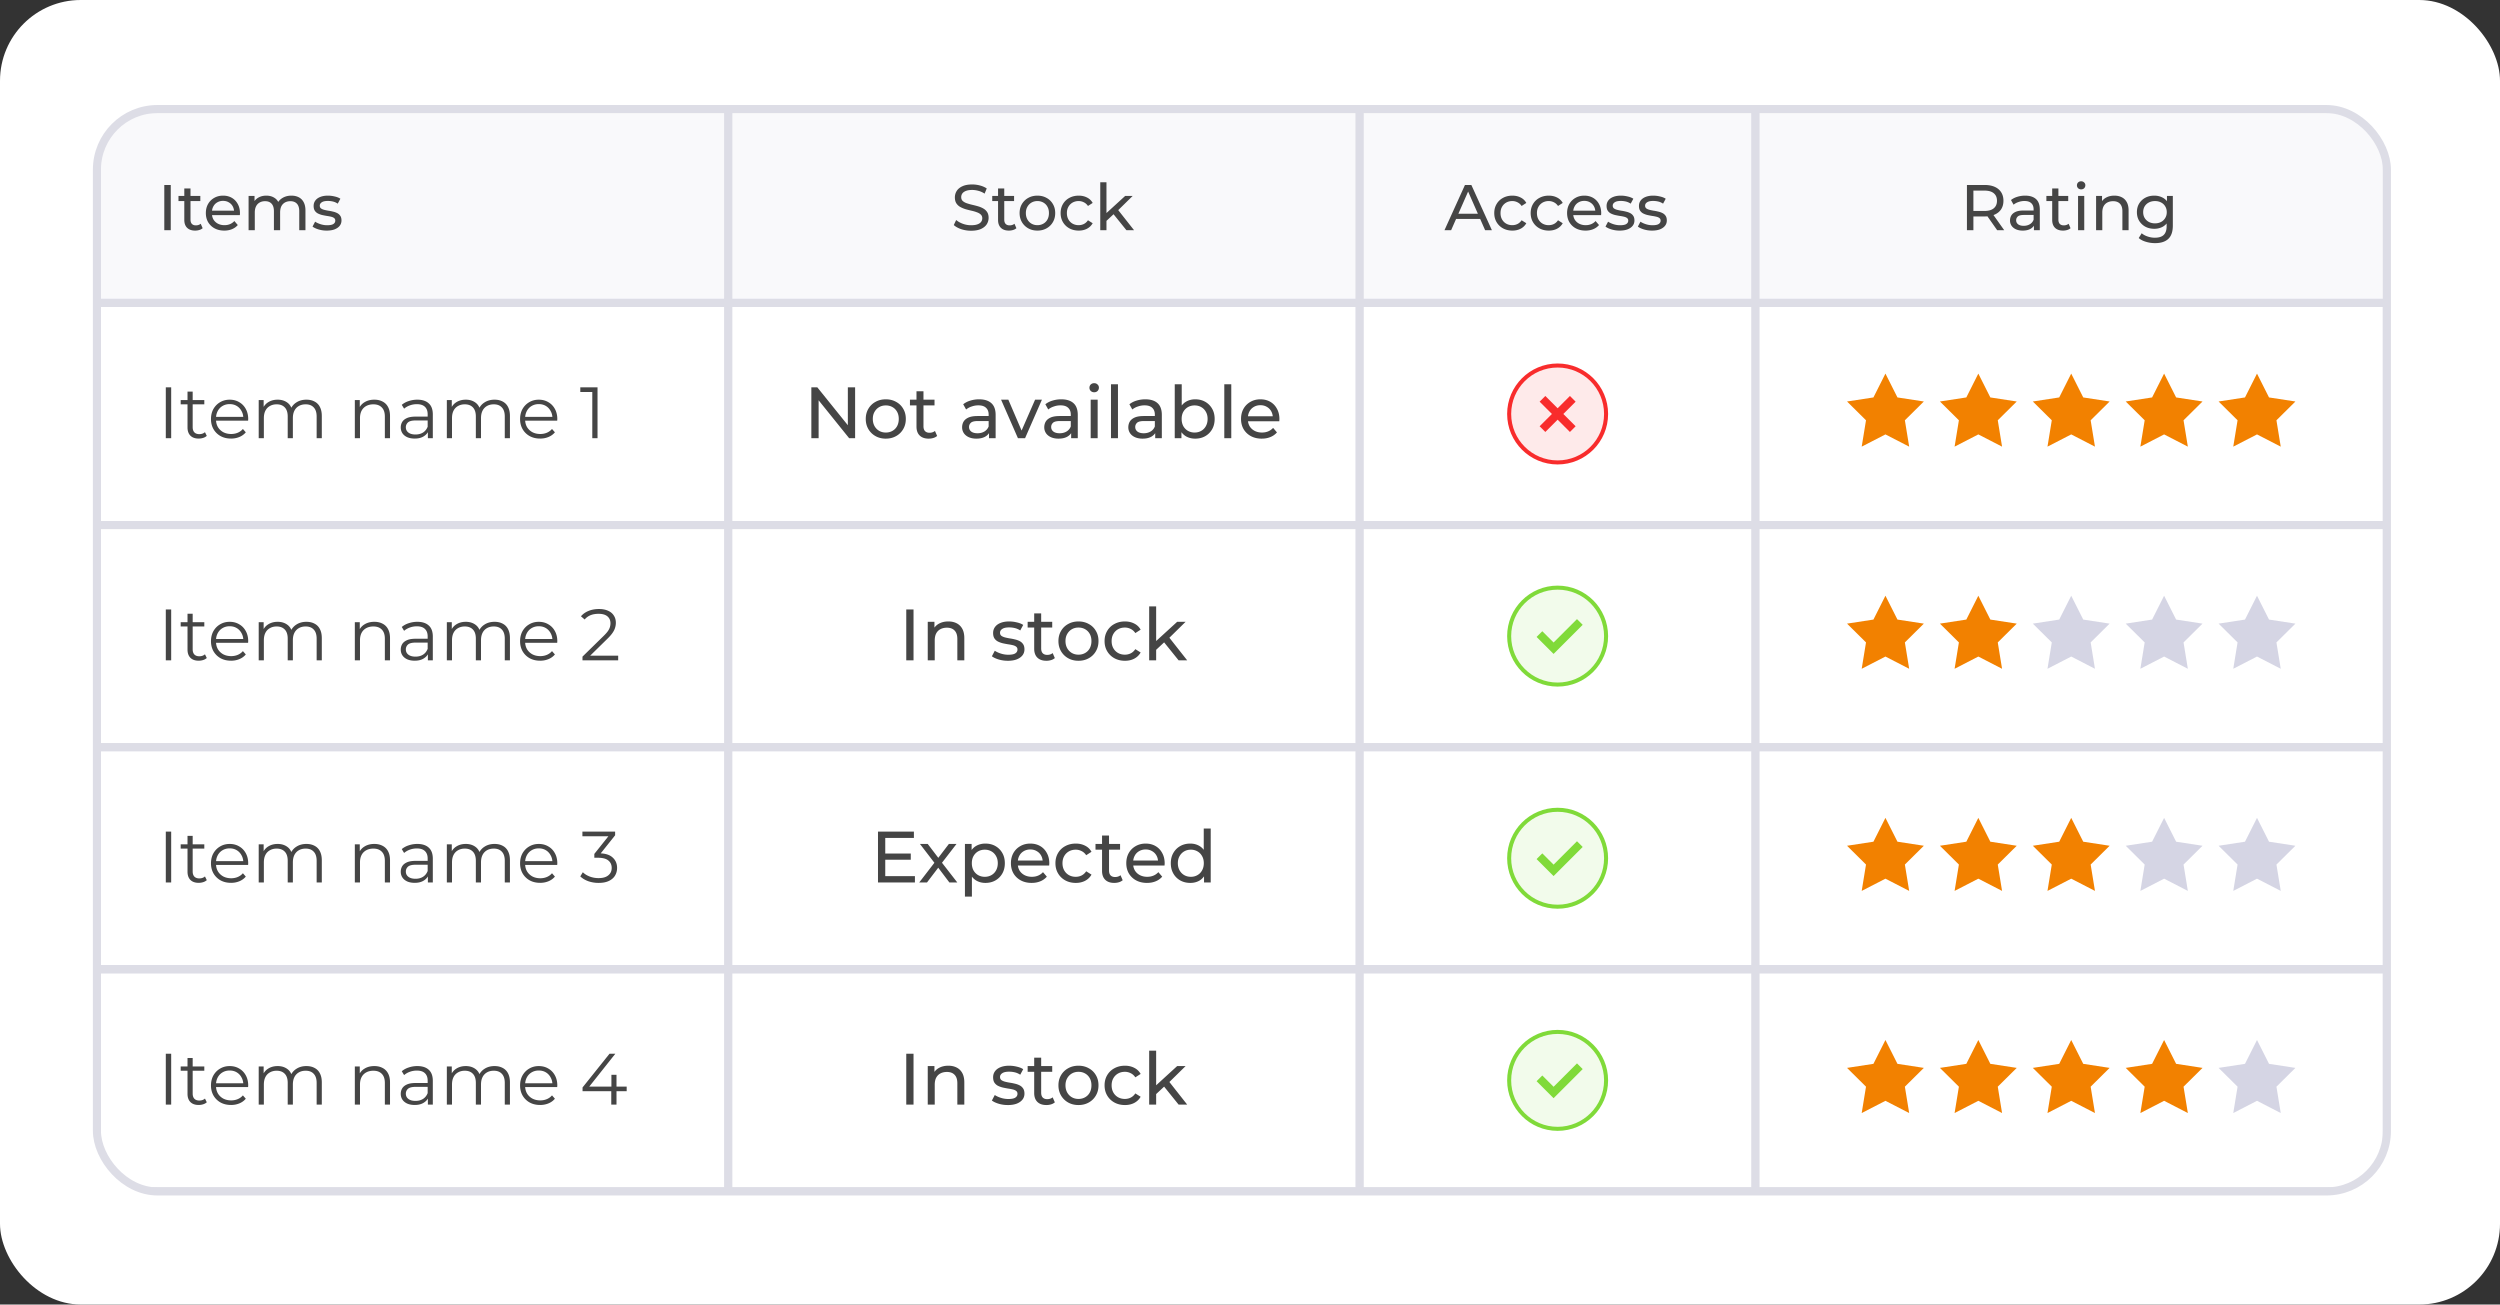 <svg width="619" height="323" fill="none" xmlns="http://www.w3.org/2000/svg"><rect width="100%" height="100%" fill="#333333" stroke="none"/><rect width="619" height="323" rx="20" fill="#fff"/><g clip-path="url(#clip0_122_371)"><g clip-path="url(#clip1_122_371)"><path fill="#F9F9FB" d="M24 27h156.333v48H24z"/><path d="M40.68 57V45.8h1.6V57h-1.6zm7.641.096c-.853 0-1.514-.23-1.984-.688-.47-.459-.704-1.115-.704-1.968v-7.776h1.536v7.712c0 .459.112.81.336 1.056.235.245.566.368.992.368.48 0 .88-.133 1.2-.4l.48 1.104a2.227 2.227 0 01-.848.448 3.49 3.49 0 01-1.008.144zm-4.128-7.312V48.52h5.408v1.264h-5.408zm11.336 7.312c-.907 0-1.707-.187-2.4-.56a4.105 4.105 0 01-1.6-1.536c-.373-.65-.56-1.397-.56-2.24 0-.843.181-1.59.544-2.24a4 4 0 011.52-1.52c.65-.373 1.381-.56 2.192-.56.821 0 1.547.181 2.176.544.63.363 1.12.875 1.472 1.536.363.65.544 1.413.544 2.288 0 .064-.006.139-.016.224 0 .085-.006.165-.016.24h-7.216v-1.104h6.416l-.624.384c.01-.544-.102-1.03-.336-1.456a2.496 2.496 0 00-.976-.992c-.406-.245-.88-.368-1.424-.368a2.75 2.75 0 00-1.424.368 2.47 2.47 0 00-.976 1.008c-.235.427-.352.917-.352 1.472v.256c0 .565.128 1.072.384 1.52a2.77 2.77 0 001.104 1.024c.47.245 1.008.368 1.616.368.501 0 .955-.085 1.36-.256.416-.17.779-.427 1.088-.768l.848.992c-.384.448-.864.79-1.44 1.024-.566.235-1.2.352-1.904.352zm16.629-8.656c.682 0 1.285.133 1.808.4a2.79 2.79 0 011.216 1.216c.298.544.448 1.232.448 2.064V57h-1.536v-4.704c0-.821-.192-1.44-.576-1.856-.384-.416-.923-.624-1.616-.624-.512 0-.96.107-1.344.32a2.193 2.193 0 00-.896.944c-.203.416-.304.933-.304 1.552V57h-1.536v-4.704c0-.821-.192-1.44-.576-1.856-.374-.416-.912-.624-1.616-.624-.502 0-.944.107-1.328.32a2.193 2.193 0 00-.896.944c-.214.416-.32.933-.32 1.552V57H61.55v-8.48h1.472v2.256l-.24-.576a2.891 2.891 0 011.232-1.296c.554-.31 1.2-.464 1.936-.464.81 0 1.51.203 2.096.608.586.395.97.997 1.152 1.808l-.624-.256c.256-.65.704-1.173 1.344-1.568.64-.395 1.386-.592 2.24-.592zm8.73 8.656a6.979 6.979 0 01-2.016-.288c-.63-.192-1.125-.427-1.488-.704l.64-1.216c.363.245.81.453 1.344.624a5.34 5.34 0 001.632.256c.715 0 1.227-.101 1.536-.304.32-.203.48-.485.48-.848 0-.267-.096-.475-.288-.624-.192-.15-.448-.261-.768-.336-.31-.075-.656-.139-1.04-.192a21.961 21.961 0 01-1.152-.224 5.143 5.143 0 01-1.056-.384c-.32-.17-.576-.4-.768-.688-.192-.299-.288-.693-.288-1.184 0-.512.144-.96.432-1.344.288-.384.693-.677 1.216-.88.533-.213 1.163-.32 1.888-.32.555 0 1.115.07 1.68.208.576.128 1.045.315 1.408.56l-.656 1.216a3.624 3.624 0 00-1.2-.528 5.534 5.534 0 00-1.248-.144c-.672 0-1.173.112-1.504.336-.33.213-.496.49-.496.832 0 .288.096.512.288.672.203.15.459.267.768.352.32.085.672.16 1.056.224.384.053.768.128 1.152.224.384.085.73.208 1.04.368.32.16.576.384.768.672.203.288.304.672.304 1.152 0 .512-.15.955-.448 1.328-.299.373-.72.667-1.264.88-.544.203-1.195.304-1.952.304z" fill="#454545"/><path stroke="#DDDDE6" stroke-width="2" d="M24 27h156.333v48H24z"/><path fill="#F9F9FB" d="M180.333 27h156.333v48H180.333z"/><path d="M240.444 57.128a7.79 7.79 0 01-2.448-.384c-.779-.267-1.392-.608-1.84-1.024l.592-1.248c.427.373.971.683 1.632.928a5.885 5.885 0 002.064.368c.651 0 1.179-.075 1.584-.224.405-.15.704-.352.896-.608.192-.267.288-.565.288-.896 0-.384-.128-.693-.384-.928-.245-.235-.571-.421-.976-.56a9.617 9.617 0 00-1.312-.384 26.54 26.54 0 01-1.456-.368 7.083 7.083 0 01-1.328-.56 2.757 2.757 0 01-.96-.896c-.245-.384-.368-.875-.368-1.472 0-.576.149-1.104.448-1.584.309-.49.779-.88 1.408-1.168.64-.299 1.451-.448 2.432-.448a7.48 7.48 0 011.936.256c.64.17 1.195.416 1.664.736l-.528 1.28a4.98 4.98 0 00-1.52-.688 5.747 5.747 0 00-1.552-.224c-.629 0-1.147.08-1.552.24-.405.16-.704.373-.896.64a1.56 1.56 0 00-.272.896c0 .395.123.71.368.944.256.235.581.421.976.56.405.139.848.267 1.328.384.48.107.96.23 1.44.368.491.139.933.32 1.328.544.405.224.731.523.976.896s.368.853.368 1.44a2.92 2.92 0 01-.464 1.584c-.309.48-.789.87-1.44 1.168-.64.288-1.451.432-2.432.432zm9.362-.032c-.854 0-1.515-.23-1.984-.688-.47-.459-.704-1.115-.704-1.968v-7.776h1.536v7.712c0 .459.112.81.336 1.056.234.245.565.368.992.368.48 0 .88-.133 1.2-.4l.48 1.104a2.235 2.235 0 01-.848.448 3.49 3.49 0 01-1.008.144zm-4.128-7.312V48.52h5.408v1.264h-5.408zm11.191 7.312c-.853 0-1.61-.187-2.272-.56A4.17 4.17 0 01253.029 55c-.384-.661-.576-1.408-.576-2.24 0-.843.192-1.59.576-2.24a4.053 4.053 0 011.568-1.52c.662-.373 1.419-.56 2.272-.56.843 0 1.595.187 2.256.56a3.91 3.91 0 011.568 1.52c.384.64.576 1.387.576 2.24 0 .843-.192 1.59-.576 2.24a4.018 4.018 0 01-1.568 1.536c-.661.373-1.413.56-2.256.56zm0-1.344a2.87 2.87 0 001.456-.368 2.59 2.59 0 001.024-1.04c.246-.459.368-.987.368-1.584 0-.608-.122-1.13-.368-1.568a2.59 2.59 0 00-1.024-1.04 2.866 2.866 0 00-1.456-.368 2.87 2.87 0 00-1.456.368 2.745 2.745 0 00-1.024 1.04c-.256.437-.384.96-.384 1.568 0 .597.128 1.125.384 1.584.256.448.598.795 1.024 1.04a2.87 2.87 0 001.456.368zm10.221 1.344c-.864 0-1.638-.187-2.32-.56A4.136 4.136 0 01263.186 55c-.384-.65-.576-1.397-.576-2.24 0-.843.192-1.59.576-2.24A4.021 4.021 0 01264.77 49c.682-.373 1.456-.56 2.32-.56.768 0 1.45.155 2.048.464a3.177 3.177 0 011.408 1.344l-1.168.752a2.535 2.535 0 00-1.024-.912 2.764 2.764 0 00-1.28-.304 2.99 2.99 0 00-1.488.368 2.702 2.702 0 00-1.04 1.04c-.256.437-.384.96-.384 1.568 0 .608.128 1.136.384 1.584a2.7 2.7 0 001.04 1.04 2.99 2.99 0 001.488.368 2.89 2.89 0 001.28-.288 2.66 2.66 0 001.024-.928l1.168.736c-.331.587-.8 1.04-1.408 1.36-.598.31-1.28.464-2.048.464zm6.583-2.144l.032-1.968 4.88-4.464h1.856l-3.744 3.68-.832.704-2.192 2.048zM272.425 57V45.128h1.536V57h-1.536zm6.48 0l-3.328-4.128.992-1.232 4.224 5.36h-1.888z" fill="#454545"/><path stroke="#DDDDE6" stroke-width="2" d="M180.333 27h156.333v48H180.333z"/><path fill="#F9F9FB" d="M336.667 27h98v48h-98z"/><path d="M357.651 57l5.072-11.2h1.584l5.088 11.2h-1.68l-4.528-10.304h.64L359.299 57h-1.648zm2.16-2.8l.432-1.28h6.304l.464 1.28h-7.2zm14.648 2.896c-.864 0-1.637-.187-2.32-.56A4.136 4.136 0 01370.555 55c-.384-.65-.576-1.397-.576-2.24 0-.843.192-1.59.576-2.24a4.021 4.021 0 011.584-1.52c.683-.373 1.456-.56 2.32-.56.768 0 1.451.155 2.048.464a3.172 3.172 0 011.408 1.344l-1.168.752a2.522 2.522 0 00-1.024-.912 2.758 2.758 0 00-1.28-.304c-.554 0-1.05.123-1.488.368a2.708 2.708 0 00-1.04 1.04c-.256.437-.384.96-.384 1.568 0 .608.128 1.136.384 1.584.256.448.603.795 1.04 1.04.438.245.934.368 1.488.368.459 0 .886-.096 1.28-.288a2.646 2.646 0 001.024-.928l1.168.736a3.39 3.39 0 01-1.408 1.36c-.597.31-1.28.464-2.048.464zm9.016 0c-.864 0-1.637-.187-2.32-.56A4.136 4.136 0 01379.571 55c-.384-.65-.576-1.397-.576-2.24 0-.843.192-1.59.576-2.24a4.021 4.021 0 011.584-1.52c.683-.373 1.456-.56 2.32-.56.768 0 1.451.155 2.048.464a3.177 3.177 0 011.408 1.344l-1.168.752a2.528 2.528 0 00-1.024-.912 2.76 2.76 0 00-1.28-.304 2.99 2.99 0 00-1.488.368 2.708 2.708 0 00-1.04 1.04c-.256.437-.384.96-.384 1.568 0 .608.128 1.136.384 1.584.256.448.603.795 1.04 1.04a2.99 2.99 0 001.488.368c.459 0 .885-.096 1.28-.288a2.653 2.653 0 001.024-.928l1.168.736c-.331.587-.8 1.04-1.408 1.36-.597.31-1.28.464-2.048.464zm9.096 0c-.907 0-1.707-.187-2.4-.56a4.103 4.103 0 01-1.6-1.536c-.374-.65-.56-1.397-.56-2.24 0-.843.181-1.59.544-2.24.373-.65.88-1.157 1.52-1.52.65-.373 1.381-.56 2.192-.56.821 0 1.546.181 2.176.544a3.79 3.79 0 011.472 1.536c.362.65.544 1.413.544 2.288 0 .064-.006.139-.016.224 0 .085-.006.165-.016.24h-7.216v-1.104h6.416l-.624.384c.01-.544-.102-1.03-.336-1.456a2.498 2.498 0 00-.976-.992c-.406-.245-.88-.368-1.424-.368-.534 0-1.008.123-1.424.368-.416.235-.742.57-.976 1.008-.235.427-.352.917-.352 1.472v.256c0 .565.128 1.072.384 1.52.266.437.634.779 1.104 1.024.469.245 1.008.368 1.616.368a3.47 3.47 0 001.36-.256c.416-.17.778-.427 1.088-.768l.848.992c-.384.448-.864.79-1.44 1.024-.566.235-1.2.352-1.904.352zm8.452 0a6.979 6.979 0 01-2.016-.288c-.629-.192-1.125-.427-1.488-.704l.64-1.216c.363.245.811.453 1.344.624a5.35 5.35 0 001.632.256c.715 0 1.227-.101 1.536-.304.32-.203.48-.485.48-.848 0-.267-.096-.475-.288-.624-.192-.15-.448-.261-.768-.336a10.737 10.737 0 00-1.04-.192 21.961 21.961 0 01-1.152-.224 5.143 5.143 0 01-1.056-.384c-.32-.17-.576-.4-.768-.688-.192-.299-.288-.693-.288-1.184 0-.512.144-.96.432-1.344.288-.384.694-.677 1.216-.88.534-.213 1.163-.32 1.888-.32.555 0 1.115.07 1.68.208.576.128 1.046.315 1.408.56l-.656 1.216a3.624 3.624 0 00-1.2-.528 5.534 5.534 0 00-1.248-.144c-.672 0-1.173.112-1.504.336-.33.213-.496.49-.496.832 0 .288.096.512.288.672.203.15.459.267.768.352.32.085.672.16 1.056.224.384.053.768.128 1.152.224.384.085.731.208 1.04.368.32.16.576.384.768.672.203.288.304.672.304 1.152 0 .512-.149.955-.448 1.328-.298.373-.72.667-1.264.88-.544.203-1.194.304-1.952.304zm8.016 0a6.979 6.979 0 01-2.016-.288c-.629-.192-1.125-.427-1.488-.704l.64-1.216c.363.245.811.453 1.344.624a5.32 5.32 0 001.632.256c.715 0 1.227-.101 1.536-.304.32-.203.48-.485.48-.848 0-.267-.096-.475-.288-.624-.192-.15-.448-.261-.768-.336a10.737 10.737 0 00-1.04-.192 21.961 21.961 0 01-1.152-.224 5.143 5.143 0 01-1.056-.384c-.32-.17-.576-.4-.768-.688-.192-.299-.288-.693-.288-1.184 0-.512.144-.96.432-1.344.288-.384.693-.677 1.216-.88.533-.213 1.163-.32 1.888-.32.555 0 1.115.07 1.68.208.576.128 1.045.315 1.408.56l-.656 1.216a3.624 3.624 0 00-1.2-.528 5.534 5.534 0 00-1.248-.144c-.672 0-1.173.112-1.504.336-.331.213-.496.49-.496.832 0 .288.096.512.288.672.203.15.459.267.768.352.32.085.672.16 1.056.224.384.053.768.128 1.152.224.384.085.731.208 1.04.368.32.16.576.384.768.672.203.288.304.672.304 1.152 0 .512-.149.955-.448 1.328-.299.373-.72.667-1.264.88-.544.203-1.195.304-1.952.304z" fill="#454545"/><path stroke="#DDDDE6" stroke-width="2" d="M336.667 27h98v48h-98z"/><path fill="#F9F9FB" d="M434.667 27H591v48H434.667z"/><path d="M487.013 57V45.8h4.368c.982 0 1.819.155 2.512.464.694.31 1.227.757 1.6 1.344.374.587.56 1.285.56 2.096 0 .81-.186 1.51-.56 2.096-.373.576-.906 1.019-1.6 1.328-.693.31-1.53.464-2.512.464h-3.488l.72-.736V57h-1.6zm7.488 0l-2.848-4.064h1.712l2.88 4.064h-1.744zm-5.888-3.984l-.72-.784h3.44c1.024 0 1.798-.219 2.32-.656.534-.448.8-1.072.8-1.872s-.266-1.419-.8-1.856c-.522-.437-1.296-.656-2.32-.656h-3.44l.72-.8v6.624zM503.6 57v-1.792l-.08-.336v-3.056c0-.65-.192-1.152-.576-1.504-.373-.363-.938-.544-1.696-.544-.501 0-.992.085-1.472.256a3.69 3.69 0 00-1.216.656l-.64-1.152c.438-.352.96-.619 1.568-.8a6.496 6.496 0 011.936-.288c1.163 0 2.059.283 2.688.848.63.565.944 1.43.944 2.592V57H503.6zm-2.784.096c-.629 0-1.184-.107-1.664-.32-.469-.213-.832-.507-1.088-.88a2.284 2.284 0 01-.384-1.296c0-.459.107-.875.32-1.248.224-.373.582-.672 1.072-.896.502-.224 1.174-.336 2.016-.336h2.688v1.104h-2.624c-.768 0-1.285.128-1.552.384-.266.256-.4.565-.4.928 0 .416.166.752.496 1.008.331.245.79.368 1.376.368.576 0 1.078-.128 1.504-.384a2.17 2.17 0 00.944-1.12l.304 1.056c-.202.501-.56.901-1.072 1.2-.512.288-1.157.432-1.936.432zm9.995 0c-.854 0-1.515-.23-1.984-.688-.47-.459-.704-1.115-.704-1.968v-7.776h1.536v7.712c0 .459.112.81.336 1.056.234.245.565.368.992.368.48 0 .88-.133 1.2-.4l.48 1.104a2.235 2.235 0 01-.848.448 3.49 3.49 0 01-1.008.144zm-4.128-7.312V48.52h5.408v1.264h-5.408zM514.524 57v-8.48h1.536V57h-1.536zm.768-10.112a1.05 1.05 0 01-.752-.288.958.958 0 01-.288-.704c0-.288.096-.528.288-.72a1.05 1.05 0 01.752-.288c.298 0 .544.096.736.288.202.181.304.41.304.688 0 .288-.096.533-.288.736-.192.192-.443.288-.752.288zm8.228 1.552c.694 0 1.302.133 1.824.4.534.267.95.672 1.248 1.216.299.544.448 1.232.448 2.064V57h-1.536v-4.704c0-.821-.202-1.44-.608-1.856-.394-.416-.954-.624-1.68-.624-.544 0-1.018.107-1.424.32a2.24 2.24 0 00-.944.944c-.213.416-.32.933-.32 1.552V57h-1.536v-8.48h1.472v2.288l-.24-.608a2.948 2.948 0 011.28-1.296c.576-.31 1.248-.464 2.016-.464zm10.075 11.76a7.759 7.759 0 01-2.272-.336c-.725-.213-1.317-.523-1.776-.928l.736-1.184c.395.341.88.608 1.456.8a5.408 5.408 0 001.808.304c1.003 0 1.739-.235 2.208-.704.469-.47.704-1.184.704-2.144v-1.792l.16-1.68-.08-1.696v-2.32h1.456v7.328c0 1.493-.373 2.592-1.12 3.296-.747.704-1.84 1.056-3.28 1.056zm-.192-3.552c-.821 0-1.557-.17-2.208-.512a4.108 4.108 0 01-1.536-1.456c-.373-.619-.56-1.333-.56-2.144 0-.821.187-1.536.56-2.144a3.985 3.985 0 011.536-1.44c.651-.341 1.387-.512 2.208-.512.725 0 1.387.15 1.984.448a3.262 3.262 0 011.424 1.344c.363.608.544 1.376.544 2.304 0 .917-.181 1.68-.544 2.288a3.466 3.466 0 01-1.424 1.376 4.373 4.373 0 01-1.984.448zm.176-1.344c.565 0 1.067-.117 1.504-.352a2.58 2.58 0 001.024-.976c.256-.416.384-.896.384-1.44 0-.544-.128-1.024-.384-1.44a2.47 2.47 0 00-1.024-.96c-.437-.235-.939-.352-1.504-.352-.565 0-1.072.117-1.52.352a2.58 2.58 0 00-1.04.96c-.245.416-.368.896-.368 1.44 0 .544.123 1.024.368 1.44.256.416.603.741 1.04.976.448.235.955.352 1.52.352z" fill="#454545"/><path stroke="#DDDDE6" stroke-width="2" d="M434.667 27H591v48H434.667z"/></g><g clip-path="url(#clip2_122_371)"><path fill="#fff" d="M24 75h156.333v55H24z"/><path d="M41.052 108.5V95.9h1.332v12.6h-1.332zm8.15.09c-.888 0-1.572-.24-2.052-.72s-.72-1.158-.72-2.034v-8.874h1.278v8.802c0 .552.138.978.414 1.278.288.3.696.45 1.224.45.564 0 1.032-.162 1.404-.486l.45.918a2.354 2.354 0 01-.918.504 3.623 3.623 0 01-1.08.162zm-4.464-8.478V99.05h5.85v1.062h-5.85zm12.468 8.478c-.984 0-1.848-.204-2.592-.612a4.597 4.597 0 01-1.746-1.71c-.42-.732-.63-1.566-.63-2.502 0-.936.198-1.764.594-2.484.408-.72.96-1.284 1.656-1.692.708-.42 1.5-.63 2.376-.63.888 0 1.674.204 2.358.612.696.396 1.242.96 1.638 1.692.396.72.594 1.554.594 2.502 0 .06-.006.126-.018.198v.198H53.21v-.954h7.542l-.504.378c0-.684-.15-1.29-.45-1.818a3.166 3.166 0 00-1.188-1.26c-.504-.3-1.086-.45-1.746-.45-.648 0-1.23.15-1.746.45-.516.3-.918.72-1.206 1.26-.288.54-.432 1.158-.432 1.854v.198c0 .72.156 1.356.468 1.908.324.54.768.966 1.332 1.278.576.3 1.23.45 1.962.45.576 0 1.11-.102 1.602-.306a3.332 3.332 0 001.296-.936l.72.828c-.42.504-.948.888-1.584 1.152a5.26 5.26 0 01-2.07.396zm18.657-9.63c.768 0 1.434.15 1.998.45a2.98 2.98 0 011.332 1.332c.324.6.486 1.356.486 2.268v5.49h-1.278v-5.364c0-.996-.24-1.746-.72-2.25-.468-.516-1.134-.774-1.998-.774-.648 0-1.212.138-1.692.414a2.73 2.73 0 00-1.098 1.17c-.252.504-.378 1.116-.378 1.836v4.968h-1.278v-5.364c0-.996-.24-1.746-.72-2.25-.48-.516-1.152-.774-2.016-.774-.636 0-1.194.138-1.674.414a2.7 2.7 0 00-1.116 1.17c-.252.504-.378 1.116-.378 1.836v4.968h-1.278v-9.45h1.224v2.556l-.198-.45a3.342 3.342 0 011.386-1.602c.648-.396 1.41-.594 2.286-.594.924 0 1.71.234 2.358.702.648.456 1.068 1.146 1.26 2.07l-.504-.198a3.693 3.693 0 011.458-1.854c.708-.48 1.554-.72 2.538-.72zm16.817 0c.768 0 1.44.15 2.016.45a3.057 3.057 0 011.368 1.332c.336.6.504 1.356.504 2.268v5.49H95.29v-5.364c0-.996-.252-1.746-.756-2.25-.492-.516-1.188-.774-2.088-.774-.672 0-1.26.138-1.764.414a2.779 2.779 0 00-1.152 1.17c-.264.504-.396 1.116-.396 1.836v4.968h-1.278v-9.45h1.224v2.592l-.198-.486a3.39 3.39 0 011.44-1.602c.66-.396 1.446-.594 2.358-.594zm13.262 9.54v-2.088l-.054-.342v-3.492c0-.804-.228-1.422-.684-1.854-.444-.432-1.11-.648-1.998-.648-.612 0-1.194.102-1.746.306a4.448 4.448 0 00-1.404.81l-.576-.954a4.99 4.99 0 011.728-.936 6.566 6.566 0 012.124-.342c1.224 0 2.166.306 2.826.918.672.6 1.008 1.518 1.008 2.754v5.868h-1.224zm-3.258.09c-.708 0-1.326-.114-1.854-.342-.516-.24-.912-.564-1.188-.972-.276-.42-.414-.9-.414-1.44 0-.492.114-.936.342-1.332.24-.408.624-.732 1.152-.972.54-.252 1.26-.378 2.16-.378h3.258v.954h-3.222c-.912 0-1.548.162-1.908.486a1.581 1.581 0 00-.522 1.206c0 .54.21.972.63 1.296.42.324 1.008.486 1.764.486.72 0 1.338-.162 1.854-.486.528-.336.912-.816 1.152-1.44l.288.882c-.24.624-.66 1.122-1.26 1.494-.588.372-1.332.558-2.232.558zm19.761-9.63c.768 0 1.434.15 1.998.45a2.98 2.98 0 011.332 1.332c.324.6.486 1.356.486 2.268v5.49h-1.278v-5.364c0-.996-.24-1.746-.72-2.25-.468-.516-1.134-.774-1.998-.774-.648 0-1.212.138-1.692.414a2.73 2.73 0 00-1.098 1.17c-.252.504-.378 1.116-.378 1.836v4.968h-1.278v-5.364c0-.996-.24-1.746-.72-2.25-.48-.516-1.152-.774-2.016-.774-.636 0-1.194.138-1.674.414a2.7 2.7 0 00-1.116 1.17c-.252.504-.378 1.116-.378 1.836v4.968h-1.278v-9.45h1.224v2.556l-.198-.45a3.342 3.342 0 011.386-1.602c.648-.396 1.41-.594 2.286-.594.924 0 1.71.234 2.358.702.648.456 1.068 1.146 1.26 2.07l-.504-.198a3.693 3.693 0 011.458-1.854c.708-.48 1.554-.72 2.538-.72zm11.296 9.63c-.984 0-1.848-.204-2.592-.612a4.597 4.597 0 01-1.746-1.71c-.42-.732-.63-1.566-.63-2.502 0-.936.198-1.764.594-2.484.408-.72.96-1.284 1.656-1.692.708-.42 1.5-.63 2.376-.63.888 0 1.674.204 2.358.612.696.396 1.242.96 1.638 1.692.396.72.594 1.554.594 2.502 0 .06-.006.126-.018.198v.198h-8.226v-.954h7.542l-.504.378c0-.684-.15-1.29-.45-1.818a3.166 3.166 0 00-1.188-1.26c-.504-.3-1.086-.45-1.746-.45-.648 0-1.23.15-1.746.45-.516.3-.918.72-1.206 1.26-.288.54-.432 1.158-.432 1.854v.198c0 .72.156 1.356.468 1.908.324.54.768.966 1.332 1.278.576.3 1.23.45 1.962.45.576 0 1.11-.102 1.602-.306a3.332 3.332 0 001.296-.936l.72.828c-.42.504-.948.888-1.584 1.152a5.26 5.26 0 01-2.07.396zm12.911-.09V96.44l.576.612h-3.546V95.9h4.266v12.6h-1.296z" fill="#454545"/><path stroke="#DDDDE6" stroke-width="2" d="M24 75h156.333v55H24z"/><path fill="#fff" d="M180.333 75h156.333v55H180.333z"/><path d="M200.89 108.5V95.9h1.476l8.334 10.35h-.774V95.9h1.8v12.6h-1.476l-8.334-10.35h.774v10.35h-1.8zm18.441.108c-.96 0-1.812-.21-2.556-.63a4.69 4.69 0 01-1.764-1.728c-.432-.744-.648-1.584-.648-2.52 0-.948.216-1.788.648-2.52a4.557 4.557 0 011.764-1.71c.744-.42 1.596-.63 2.556-.63.948 0 1.794.21 2.538.63a4.4 4.4 0 011.764 1.71c.432.72.648 1.56.648 2.52 0 .948-.216 1.788-.648 2.52a4.524 4.524 0 01-1.764 1.728c-.744.42-1.59.63-2.538.63zm0-1.512c.612 0 1.158-.138 1.638-.414a2.922 2.922 0 001.152-1.17c.276-.516.414-1.11.414-1.782 0-.684-.138-1.272-.414-1.764a2.922 2.922 0 00-1.152-1.17c-.48-.276-1.026-.414-1.638-.414-.612 0-1.158.138-1.638.414-.48.276-.864.666-1.152 1.17-.288.492-.432 1.08-.432 1.764 0 .672.144 1.266.432 1.782.288.504.672.894 1.152 1.17.48.276 1.026.414 1.638.414zm10.616 1.512c-.96 0-1.704-.258-2.232-.774-.528-.516-.792-1.254-.792-2.214v-8.748h1.728v8.676c0 .516.126.912.378 1.188.264.276.636.414 1.116.414.54 0 .99-.15 1.35-.45l.54 1.242a2.506 2.506 0 01-.954.504c-.36.108-.738.162-1.134.162zm-4.644-8.226V98.96h6.084v1.422h-6.084zm19.577 8.118v-2.016l-.09-.378v-3.438c0-.732-.216-1.296-.648-1.692-.42-.408-1.056-.612-1.908-.612-.564 0-1.116.096-1.656.288a4.14 4.14 0 00-1.368.738l-.72-1.296a5.105 5.105 0 011.764-.9 7.306 7.306 0 012.178-.324c1.308 0 2.316.318 3.024.954.708.636 1.062 1.608 1.062 2.916v5.76h-1.638zm-3.132.108c-.708 0-1.332-.12-1.872-.36-.528-.24-.936-.57-1.224-.99a2.57 2.57 0 01-.432-1.458c0-.516.12-.984.36-1.404.252-.42.654-.756 1.206-1.008.564-.252 1.32-.378 2.268-.378h3.024v1.242h-2.952c-.864 0-1.446.144-1.746.432-.3.288-.45.636-.45 1.044 0 .468.186.846.558 1.134.372.276.888.414 1.548.414.648 0 1.212-.144 1.692-.432a2.446 2.446 0 001.062-1.26l.342 1.188c-.228.564-.63 1.014-1.206 1.35-.576.324-1.302.486-2.178.486zm10.294-.108l-4.176-9.54h1.8l3.708 8.64h-.864l3.78-8.64h1.692l-4.176 9.54h-1.764zm13.176 0v-2.016l-.09-.378v-3.438c0-.732-.216-1.296-.648-1.692-.42-.408-1.056-.612-1.908-.612-.564 0-1.116.096-1.656.288a4.14 4.14 0 00-1.368.738l-.72-1.296a5.105 5.105 0 011.764-.9 7.306 7.306 0 012.178-.324c1.308 0 2.316.318 3.024.954.708.636 1.062 1.608 1.062 2.916v5.76h-1.638zm-3.132.108c-.708 0-1.332-.12-1.872-.36-.528-.24-.936-.57-1.224-.99a2.57 2.57 0 01-.432-1.458c0-.516.12-.984.36-1.404.252-.42.654-.756 1.206-1.008.564-.252 1.32-.378 2.268-.378h3.024v1.242h-2.952c-.864 0-1.446.144-1.746.432-.3.288-.45.636-.45 1.044 0 .468.186.846.558 1.134.372.276.888.414 1.548.414.648 0 1.212-.144 1.692-.432a2.446 2.446 0 001.062-1.26l.342 1.188c-.228.564-.63 1.014-1.206 1.35-.576.324-1.302.486-2.178.486zm7.968-.108v-9.54h1.728v9.54h-1.728zm.864-11.376c-.336 0-.618-.108-.846-.324a1.077 1.077 0 01-.324-.792c0-.324.108-.594.324-.81.228-.216.51-.324.846-.324.336 0 .612.108.828.324a.994.994 0 01.342.774c0 .324-.108.6-.324.828-.216.216-.498.324-.846.324zm4.163 11.376V95.144h1.728V108.5h-1.728zm10.95 0v-2.016l-.09-.378v-3.438c0-.732-.216-1.296-.648-1.692-.42-.408-1.056-.612-1.908-.612-.564 0-1.116.096-1.656.288a4.14 4.14 0 00-1.368.738l-.72-1.296a5.105 5.105 0 011.764-.9 7.306 7.306 0 012.178-.324c1.308 0 2.316.318 3.024.954.708.636 1.062 1.608 1.062 2.916v5.76h-1.638zm-3.132.108c-.708 0-1.332-.12-1.872-.36-.528-.24-.936-.57-1.224-.99a2.57 2.57 0 01-.432-1.458c0-.516.12-.984.36-1.404.252-.42.654-.756 1.206-1.008.564-.252 1.32-.378 2.268-.378h3.024v1.242h-2.952c-.864 0-1.446.144-1.746.432-.3.288-.45.636-.45 1.044 0 .468.186.846.558 1.134.372.276.888.414 1.548.414.648 0 1.212-.144 1.692-.432a2.446 2.446 0 001.062-1.26l.342 1.188c-.228.564-.63 1.014-1.206 1.35-.576.324-1.302.486-2.178.486zm13.026 0c-.816 0-1.554-.18-2.214-.54-.648-.372-1.164-.918-1.548-1.638-.372-.72-.558-1.62-.558-2.7s.192-1.98.576-2.7c.396-.72.918-1.26 1.566-1.62.66-.36 1.386-.54 2.178-.54.936 0 1.764.204 2.484.612a4.5 4.5 0 011.71 1.71c.42.72.63 1.566.63 2.538 0 .972-.21 1.824-.63 2.556a4.5 4.5 0 01-1.71 1.71c-.72.408-1.548.612-2.484.612zm-5.058-.108V95.144h1.728v6.354l-.18 2.214.108 2.214v2.574h-1.656zm4.914-1.404c.612 0 1.158-.138 1.638-.414a2.922 2.922 0 001.152-1.17c.288-.516.432-1.11.432-1.782 0-.684-.144-1.272-.432-1.764a2.922 2.922 0 00-1.152-1.17c-.48-.276-1.026-.414-1.638-.414-.6 0-1.146.138-1.638.414-.48.276-.864.666-1.152 1.17-.276.492-.414 1.08-.414 1.764 0 .672.138 1.266.414 1.782.288.504.672.894 1.152 1.17a3.29 3.29 0 001.638.414zm7.355 1.404V95.144h1.728V108.5h-1.728zm9.275.108c-1.02 0-1.92-.21-2.7-.63a4.62 4.62 0 01-1.8-1.728c-.42-.732-.63-1.572-.63-2.52s.204-1.788.612-2.52a4.5 4.5 0 011.71-1.71c.732-.42 1.554-.63 2.466-.63.924 0 1.74.204 2.448.612.708.408 1.26.984 1.656 1.728.408.732.612 1.59.612 2.574 0 .072-.006.156-.018.252 0 .096-.006.186-.018.27h-8.118v-1.242h7.218l-.702.432c.012-.612-.114-1.158-.378-1.638a2.807 2.807 0 00-1.098-1.116c-.456-.276-.99-.414-1.602-.414-.6 0-1.134.138-1.602.414a2.779 2.779 0 00-1.098 1.134c-.264.48-.396 1.032-.396 1.656v.288c0 .636.144 1.206.432 1.71.3.492.714.876 1.242 1.152.528.276 1.134.414 1.818.414.564 0 1.074-.096 1.53-.288.468-.192.876-.48 1.224-.864l.954 1.116a4.166 4.166 0 01-1.62 1.152c-.636.264-1.35.396-2.142.396z" fill="#454545"/><path stroke="#DDDDE6" stroke-width="2" d="M180.333 75h156.333v55H180.333z"/><path fill="#fff" d="M336.667 75h98v55h-98z"/><g clip-path="url(#clip3_122_371)" stroke="#F82C2C"><circle cx="385.667" cy="102.5" r="12" fill="#F82C2C" fill-opacity=".1"/><path d="M381.917 98.75l3.75 3.75m3.75 3.75l-3.75-3.75m0 0l3.75-3.75m-3.75 3.75l-3.75 3.75" stroke-width="2"/></g><path stroke="#DDDDE6" stroke-width="2" d="M336.667 75h98v55h-98z"/><path fill="#fff" d="M434.667 75H591v55H434.667z"/><path d="M466.833 92.5l2.975 5.906 6.536 1.004-4.698 4.654 1.065 6.526-5.878-3.03-5.878 3.03 1.066-6.526-4.698-4.654 6.536-1.004 2.974-5.906zm23 0l2.975 5.906 6.536 1.004-4.698 4.654 1.065 6.526-5.878-3.03-5.878 3.03 1.066-6.526-4.698-4.654 6.536-1.004 2.974-5.906zm23 0l2.975 5.906 6.536 1.004-4.698 4.654 1.065 6.526-5.878-3.03-5.878 3.03 1.066-6.526-4.698-4.654 6.536-1.004 2.974-5.906zm23 0l2.975 5.906 6.536 1.004-4.698 4.654 1.065 6.526-5.878-3.03-5.878 3.03 1.066-6.526-4.698-4.654 6.536-1.004 2.974-5.906zm23 0l2.975 5.906 6.536 1.004-4.698 4.654 1.065 6.526-5.878-3.03-5.878 3.03 1.066-6.526-4.698-4.654 6.536-1.004 2.974-5.906z" fill="#F28100"/><path stroke="#DDDDE6" stroke-width="2" d="M434.667 75H591v55H434.667z"/></g><path stroke="#DDDDE6" stroke-width="2" d="M24 75h567v55H24z"/><g clip-path="url(#clip4_122_371)"><path fill="#fff" d="M24 130h156.333v55H24z"/><path d="M41.052 163.5v-12.6h1.332v12.6h-1.332zm8.15.09c-.888 0-1.572-.24-2.052-.72s-.72-1.158-.72-2.034v-8.874h1.278v8.802c0 .552.138.978.414 1.278.288.3.696.45 1.224.45.564 0 1.032-.162 1.404-.486l.45.918a2.354 2.354 0 01-.918.504 3.623 3.623 0 01-1.08.162zm-4.464-8.478v-1.062h5.85v1.062h-5.85zm12.468 8.478c-.984 0-1.848-.204-2.592-.612a4.597 4.597 0 01-1.746-1.71c-.42-.732-.63-1.566-.63-2.502 0-.936.198-1.764.594-2.484.408-.72.96-1.284 1.656-1.692.708-.42 1.5-.63 2.376-.63.888 0 1.674.204 2.358.612.696.396 1.242.96 1.638 1.692.396.72.594 1.554.594 2.502 0 .06-.006.126-.018.198v.198H53.21v-.954h7.542l-.504.378c0-.684-.15-1.29-.45-1.818a3.166 3.166 0 00-1.188-1.26c-.504-.3-1.086-.45-1.746-.45-.648 0-1.23.15-1.746.45-.516.3-.918.72-1.206 1.26-.288.54-.432 1.158-.432 1.854v.198c0 .72.156 1.356.468 1.908.324.54.768.966 1.332 1.278.576.3 1.23.45 1.962.45.576 0 1.11-.102 1.602-.306a3.332 3.332 0 001.296-.936l.72.828c-.42.504-.948.888-1.584 1.152a5.26 5.26 0 01-2.07.396zm18.657-9.63c.768 0 1.434.15 1.998.45a2.98 2.98 0 011.332 1.332c.324.6.486 1.356.486 2.268v5.49h-1.278v-5.364c0-.996-.24-1.746-.72-2.25-.468-.516-1.134-.774-1.998-.774-.648 0-1.212.138-1.692.414a2.73 2.73 0 00-1.098 1.17c-.252.504-.378 1.116-.378 1.836v4.968h-1.278v-5.364c0-.996-.24-1.746-.72-2.25-.48-.516-1.152-.774-2.016-.774-.636 0-1.194.138-1.674.414a2.7 2.7 0 00-1.116 1.17c-.252.504-.378 1.116-.378 1.836v4.968h-1.278v-9.45h1.224v2.556l-.198-.45a3.342 3.342 0 011.386-1.602c.648-.396 1.41-.594 2.286-.594.924 0 1.71.234 2.358.702.648.456 1.068 1.146 1.26 2.07l-.504-.198a3.693 3.693 0 011.458-1.854c.708-.48 1.554-.72 2.538-.72zm16.817 0c.768 0 1.44.15 2.016.45a3.057 3.057 0 011.368 1.332c.336.6.504 1.356.504 2.268v5.49H95.29v-5.364c0-.996-.252-1.746-.756-2.25-.492-.516-1.188-.774-2.088-.774-.672 0-1.26.138-1.764.414a2.779 2.779 0 00-1.152 1.17c-.264.504-.396 1.116-.396 1.836v4.968h-1.278v-9.45h1.224v2.592l-.198-.486a3.39 3.39 0 011.44-1.602c.66-.396 1.446-.594 2.358-.594zm13.262 9.54v-2.088l-.054-.342v-3.492c0-.804-.228-1.422-.684-1.854-.444-.432-1.11-.648-1.998-.648-.612 0-1.194.102-1.746.306a4.448 4.448 0 00-1.404.81l-.576-.954a4.99 4.99 0 011.728-.936 6.566 6.566 0 012.124-.342c1.224 0 2.166.306 2.826.918.672.6 1.008 1.518 1.008 2.754v5.868h-1.224zm-3.258.09c-.708 0-1.326-.114-1.854-.342-.516-.24-.912-.564-1.188-.972-.276-.42-.414-.9-.414-1.44 0-.492.114-.936.342-1.332.24-.408.624-.732 1.152-.972.54-.252 1.26-.378 2.16-.378h3.258v.954h-3.222c-.912 0-1.548.162-1.908.486a1.581 1.581 0 00-.522 1.206c0 .54.21.972.63 1.296.42.324 1.008.486 1.764.486.72 0 1.338-.162 1.854-.486.528-.336.912-.816 1.152-1.44l.288.882c-.24.624-.66 1.122-1.26 1.494-.588.372-1.332.558-2.232.558zm19.761-9.63c.768 0 1.434.15 1.998.45a2.98 2.98 0 011.332 1.332c.324.6.486 1.356.486 2.268v5.49h-1.278v-5.364c0-.996-.24-1.746-.72-2.25-.468-.516-1.134-.774-1.998-.774-.648 0-1.212.138-1.692.414a2.73 2.73 0 00-1.098 1.17c-.252.504-.378 1.116-.378 1.836v4.968h-1.278v-5.364c0-.996-.24-1.746-.72-2.25-.48-.516-1.152-.774-2.016-.774-.636 0-1.194.138-1.674.414a2.7 2.7 0 00-1.116 1.17c-.252.504-.378 1.116-.378 1.836v4.968h-1.278v-9.45h1.224v2.556l-.198-.45a3.342 3.342 0 011.386-1.602c.648-.396 1.41-.594 2.286-.594.924 0 1.71.234 2.358.702.648.456 1.068 1.146 1.26 2.07l-.504-.198a3.693 3.693 0 011.458-1.854c.708-.48 1.554-.72 2.538-.72zm11.296 9.63c-.984 0-1.848-.204-2.592-.612a4.597 4.597 0 01-1.746-1.71c-.42-.732-.63-1.566-.63-2.502 0-.936.198-1.764.594-2.484.408-.72.96-1.284 1.656-1.692.708-.42 1.5-.63 2.376-.63.888 0 1.674.204 2.358.612.696.396 1.242.96 1.638 1.692.396.72.594 1.554.594 2.502 0 .06-.006.126-.018.198v.198h-8.226v-.954h7.542l-.504.378c0-.684-.15-1.29-.45-1.818a3.166 3.166 0 00-1.188-1.26c-.504-.3-1.086-.45-1.746-.45-.648 0-1.23.15-1.746.45-.516.3-.918.72-1.206 1.26-.288.54-.432 1.158-.432 1.854v.198c0 .72.156 1.356.468 1.908.324.54.768.966 1.332 1.278.576.3 1.23.45 1.962.45.576 0 1.11-.102 1.602-.306a3.332 3.332 0 001.296-.936l.72.828c-.42.504-.948.888-1.584 1.152a5.26 5.26 0 01-2.07.396zm10.481-.09v-.918l5.238-5.13c.48-.468.84-.876 1.08-1.224.24-.36.402-.696.486-1.008.084-.312.126-.606.126-.882 0-.732-.252-1.308-.756-1.728-.492-.42-1.224-.63-2.196-.63-.744 0-1.404.114-1.98.342a3.725 3.725 0 00-1.458 1.062l-.918-.792c.492-.576 1.122-1.02 1.89-1.332.768-.312 1.626-.468 2.574-.468.852 0 1.59.138 2.214.414.624.264 1.104.654 1.44 1.17.348.516.522 1.122.522 1.818 0 .408-.06.81-.18 1.206-.108.396-.312.816-.612 1.26-.288.432-.714.924-1.278 1.476l-4.806 4.716-.36-.504h7.812v1.152h-8.838z" fill="#454545"/><path stroke="#DDDDE6" stroke-width="2" d="M24 130h156.333v55H24z"/><path fill="#fff" d="M180.333 130h156.333v55H180.333z"/><path d="M224.39 163.5v-12.6h1.8v12.6h-1.8zm10.414-9.63c.78 0 1.464.15 2.052.45.6.3 1.068.756 1.404 1.368.336.612.504 1.386.504 2.322v5.49h-1.728v-5.292c0-.924-.228-1.62-.684-2.088-.444-.468-1.074-.702-1.89-.702-.612 0-1.146.12-1.602.36-.456.24-.81.594-1.062 1.062-.24.468-.36 1.05-.36 1.746v4.914h-1.728v-9.54h1.656v2.574l-.27-.684a3.313 3.313 0 011.44-1.458c.648-.348 1.404-.522 2.268-.522zm14.728 9.738a7.85 7.85 0 01-2.268-.324c-.708-.216-1.266-.48-1.674-.792l.72-1.368c.408.276.912.51 1.512.702a5.99 5.99 0 001.836.288c.804 0 1.38-.114 1.728-.342.36-.228.54-.546.54-.954 0-.3-.108-.534-.324-.702-.216-.168-.504-.294-.864-.378a12.123 12.123 0 00-1.17-.216 24.668 24.668 0 01-1.296-.252 5.786 5.786 0 01-1.188-.432 2.343 2.343 0 01-.864-.774c-.216-.336-.324-.78-.324-1.332 0-.576.162-1.08.486-1.512.324-.432.78-.762 1.368-.99.6-.24 1.308-.36 2.124-.36.624 0 1.254.078 1.89.234.648.144 1.176.354 1.584.63l-.738 1.368a4.077 4.077 0 00-1.35-.594 6.226 6.226 0 00-1.404-.162c-.756 0-1.32.126-1.692.378-.372.24-.558.552-.558.936 0 .324.108.576.324.756.228.168.516.3.864.396.36.096.756.18 1.188.252.432.06.864.144 1.296.252.432.096.822.234 1.17.414.36.18.648.432.864.756.228.324.342.756.342 1.296 0 .576-.168 1.074-.504 1.494-.336.42-.81.75-1.422.99-.612.228-1.344.342-2.196.342zm9.558 0c-.96 0-1.704-.258-2.232-.774-.528-.516-.792-1.254-.792-2.214v-8.748h1.728v8.676c0 .516.126.912.378 1.188.264.276.636.414 1.116.414.54 0 .99-.15 1.35-.45l.54 1.242a2.506 2.506 0 01-.954.504c-.36.108-.738.162-1.134.162zm-4.644-8.226v-1.422h6.084v1.422h-6.084zm12.591 8.226c-.96 0-1.812-.21-2.556-.63a4.69 4.69 0 01-1.764-1.728c-.432-.744-.648-1.584-.648-2.52 0-.948.216-1.788.648-2.52a4.557 4.557 0 011.764-1.71c.744-.42 1.596-.63 2.556-.63.948 0 1.794.21 2.538.63a4.4 4.4 0 011.764 1.71c.432.72.648 1.56.648 2.52 0 .948-.216 1.788-.648 2.52a4.524 4.524 0 01-1.764 1.728c-.744.42-1.59.63-2.538.63zm0-1.512c.612 0 1.158-.138 1.638-.414a2.922 2.922 0 001.152-1.17c.276-.516.414-1.11.414-1.782 0-.684-.138-1.272-.414-1.764a2.922 2.922 0 00-1.152-1.17c-.48-.276-1.026-.414-1.638-.414-.612 0-1.158.138-1.638.414-.48.276-.864.666-1.152 1.17-.288.492-.432 1.08-.432 1.764 0 .672.144 1.266.432 1.782.288.504.672.894 1.152 1.17.48.276 1.026.414 1.638.414zm11.497 1.512c-.972 0-1.842-.21-2.61-.63a4.653 4.653 0 01-1.782-1.728c-.432-.732-.648-1.572-.648-2.52s.216-1.788.648-2.52a4.524 4.524 0 011.782-1.71c.768-.42 1.638-.63 2.61-.63.864 0 1.632.174 2.304.522.684.336 1.212.84 1.584 1.512l-1.314.846c-.312-.468-.696-.81-1.152-1.026a3.106 3.106 0 00-1.44-.342c-.624 0-1.182.138-1.674.414a3.045 3.045 0 00-1.17 1.17c-.288.492-.432 1.08-.432 1.764 0 .684.144 1.278.432 1.782.288.504.678.894 1.17 1.17.492.276 1.05.414 1.674.414.516 0 .996-.108 1.44-.324.456-.228.84-.576 1.152-1.044l1.314.828c-.372.66-.9 1.17-1.584 1.53-.672.348-1.44.522-2.304.522zm7.406-2.412l.036-2.214 5.49-5.022h2.088l-4.212 4.14-.936.792-2.466 2.304zm-1.404 2.304v-13.356h1.728V163.5h-1.728zm7.29 0l-3.744-4.644 1.116-1.386 4.752 6.03h-2.124z" fill="#454545"/><path stroke="#DDDDE6" stroke-width="2" d="M180.333 130h156.333v55H180.333z"/><path fill="#fff" d="M336.667 130h98v55h-98z"/><g clip-path="url(#clip5_122_371)" stroke="#80DA39"><circle cx="385.667" cy="157.5" r="12" fill="#80DA39" fill-opacity=".1"/><path d="M381.167 157l3.5 3.5 6.5-6.5" stroke-width="2"/></g><path stroke="#DDDDE6" stroke-width="2" d="M336.667 130h98v55h-98z"/><path fill="#fff" d="M434.667 130H591v55H434.667z"/><path d="M466.833 147.5l2.975 5.906 6.536 1.004-4.698 4.654 1.065 6.526-5.878-3.03-5.878 3.03 1.066-6.526-4.698-4.654 6.536-1.004 2.974-5.906zm23 0l2.975 5.906 6.536 1.004-4.698 4.654 1.065 6.526-5.878-3.03-5.878 3.03 1.066-6.526-4.698-4.654 6.536-1.004 2.974-5.906z" fill="#F28100"/><path d="M512.833 147.5l2.975 5.906 6.536 1.004-4.698 4.654 1.065 6.526-5.878-3.03-5.878 3.03 1.066-6.526-4.698-4.654 6.536-1.004 2.974-5.906zm23 0l2.975 5.906 6.536 1.004-4.698 4.654 1.065 6.526-5.878-3.03-5.878 3.03 1.066-6.526-4.698-4.654 6.536-1.004 2.974-5.906zm23 0l2.975 5.906 6.536 1.004-4.698 4.654 1.065 6.526-5.878-3.03-5.878 3.03 1.066-6.526-4.698-4.654 6.536-1.004 2.974-5.906z" fill="#D5D5E4"/><path stroke="#DDDDE6" stroke-width="2" d="M434.667 130H591v55H434.667z"/></g><path stroke="#DDDDE6" stroke-width="2" d="M24 130h567v55H24z"/><g clip-path="url(#clip6_122_371)"><path fill="#fff" d="M24 185h156.333v55H24z"/><path d="M41.052 218.5v-12.6h1.332v12.6h-1.332zm8.15.09c-.888 0-1.572-.24-2.052-.72s-.72-1.158-.72-2.034v-8.874h1.278v8.802c0 .552.138.978.414 1.278.288.3.696.45 1.224.45.564 0 1.032-.162 1.404-.486l.45.918a2.354 2.354 0 01-.918.504 3.623 3.623 0 01-1.08.162zm-4.464-8.478v-1.062h5.85v1.062h-5.85zm12.468 8.478c-.984 0-1.848-.204-2.592-.612a4.597 4.597 0 01-1.746-1.71c-.42-.732-.63-1.566-.63-2.502 0-.936.198-1.764.594-2.484.408-.72.96-1.284 1.656-1.692.708-.42 1.5-.63 2.376-.63.888 0 1.674.204 2.358.612.696.396 1.242.96 1.638 1.692.396.72.594 1.554.594 2.502 0 .06-.006.126-.018.198v.198H53.21v-.954h7.542l-.504.378c0-.684-.15-1.29-.45-1.818a3.166 3.166 0 00-1.188-1.26c-.504-.3-1.086-.45-1.746-.45-.648 0-1.23.15-1.746.45-.516.3-.918.72-1.206 1.26-.288.54-.432 1.158-.432 1.854v.198c0 .72.156 1.356.468 1.908.324.54.768.966 1.332 1.278.576.3 1.23.45 1.962.45.576 0 1.11-.102 1.602-.306a3.332 3.332 0 001.296-.936l.72.828c-.42.504-.948.888-1.584 1.152a5.26 5.26 0 01-2.07.396zm18.657-9.63c.768 0 1.434.15 1.998.45a2.98 2.98 0 011.332 1.332c.324.6.486 1.356.486 2.268v5.49h-1.278v-5.364c0-.996-.24-1.746-.72-2.25-.468-.516-1.134-.774-1.998-.774-.648 0-1.212.138-1.692.414a2.73 2.73 0 00-1.098 1.17c-.252.504-.378 1.116-.378 1.836v4.968h-1.278v-5.364c0-.996-.24-1.746-.72-2.25-.48-.516-1.152-.774-2.016-.774-.636 0-1.194.138-1.674.414a2.7 2.7 0 00-1.116 1.17c-.252.504-.378 1.116-.378 1.836v4.968h-1.278v-9.45h1.224v2.556l-.198-.45a3.342 3.342 0 011.386-1.602c.648-.396 1.41-.594 2.286-.594.924 0 1.71.234 2.358.702.648.456 1.068 1.146 1.26 2.07l-.504-.198a3.693 3.693 0 011.458-1.854c.708-.48 1.554-.72 2.538-.72zm16.817 0c.768 0 1.44.15 2.016.45a3.057 3.057 0 011.368 1.332c.336.6.504 1.356.504 2.268v5.49H95.29v-5.364c0-.996-.252-1.746-.756-2.25-.492-.516-1.188-.774-2.088-.774-.672 0-1.26.138-1.764.414a2.779 2.779 0 00-1.152 1.17c-.264.504-.396 1.116-.396 1.836v4.968h-1.278v-9.45h1.224v2.592l-.198-.486a3.39 3.39 0 011.44-1.602c.66-.396 1.446-.594 2.358-.594zm13.262 9.54v-2.088l-.054-.342v-3.492c0-.804-.228-1.422-.684-1.854-.444-.432-1.11-.648-1.998-.648-.612 0-1.194.102-1.746.306a4.448 4.448 0 00-1.404.81l-.576-.954a4.99 4.99 0 011.728-.936 6.566 6.566 0 012.124-.342c1.224 0 2.166.306 2.826.918.672.6 1.008 1.518 1.008 2.754v5.868h-1.224zm-3.258.09c-.708 0-1.326-.114-1.854-.342-.516-.24-.912-.564-1.188-.972-.276-.42-.414-.9-.414-1.44 0-.492.114-.936.342-1.332.24-.408.624-.732 1.152-.972.54-.252 1.26-.378 2.16-.378h3.258v.954h-3.222c-.912 0-1.548.162-1.908.486a1.581 1.581 0 00-.522 1.206c0 .54.21.972.63 1.296.42.324 1.008.486 1.764.486.72 0 1.338-.162 1.854-.486.528-.336.912-.816 1.152-1.44l.288.882c-.24.624-.66 1.122-1.26 1.494-.588.372-1.332.558-2.232.558zm19.761-9.63c.768 0 1.434.15 1.998.45a2.98 2.98 0 011.332 1.332c.324.6.486 1.356.486 2.268v5.49h-1.278v-5.364c0-.996-.24-1.746-.72-2.25-.468-.516-1.134-.774-1.998-.774-.648 0-1.212.138-1.692.414a2.73 2.73 0 00-1.098 1.17c-.252.504-.378 1.116-.378 1.836v4.968h-1.278v-5.364c0-.996-.24-1.746-.72-2.25-.48-.516-1.152-.774-2.016-.774-.636 0-1.194.138-1.674.414a2.7 2.7 0 00-1.116 1.17c-.252.504-.378 1.116-.378 1.836v4.968h-1.278v-9.45h1.224v2.556l-.198-.45a3.342 3.342 0 011.386-1.602c.648-.396 1.41-.594 2.286-.594.924 0 1.71.234 2.358.702.648.456 1.068 1.146 1.26 2.07l-.504-.198a3.693 3.693 0 011.458-1.854c.708-.48 1.554-.72 2.538-.72zm11.296 9.63c-.984 0-1.848-.204-2.592-.612a4.597 4.597 0 01-1.746-1.71c-.42-.732-.63-1.566-.63-2.502 0-.936.198-1.764.594-2.484.408-.72.96-1.284 1.656-1.692.708-.42 1.5-.63 2.376-.63.888 0 1.674.204 2.358.612.696.396 1.242.96 1.638 1.692.396.72.594 1.554.594 2.502 0 .06-.006.126-.018.198v.198h-8.226v-.954h7.542l-.504.378c0-.684-.15-1.29-.45-1.818a3.166 3.166 0 00-1.188-1.26c-.504-.3-1.086-.45-1.746-.45-.648 0-1.23.15-1.746.45-.516.3-.918.72-1.206 1.26-.288.54-.432 1.158-.432 1.854v.198c0 .72.156 1.356.468 1.908.324.54.768.966 1.332 1.278.576.3 1.23.45 1.962.45.576 0 1.11-.102 1.602-.306a3.332 3.332 0 001.296-.936l.72.828c-.42.504-.948.888-1.584 1.152a5.26 5.26 0 01-2.07.396zm14.477.018a7.73 7.73 0 01-2.592-.432c-.804-.3-1.452-.696-1.944-1.188l.63-1.026c.408.42.954.768 1.638 1.044a6.098 6.098 0 002.268.414c1.044 0 1.842-.228 2.394-.684.564-.456.846-1.068.846-1.836s-.276-1.38-.828-1.836c-.54-.456-1.398-.684-2.574-.684h-.9v-.954l3.888-4.878.18.504h-7.02V205.9h8.1v.918l-3.888 4.878-.63-.414h.486c1.512 0 2.64.336 3.384 1.008.756.672 1.134 1.536 1.134 2.592 0 .708-.168 1.344-.504 1.908-.336.564-.846 1.008-1.53 1.332-.672.324-1.518.486-2.538.486z" fill="#454545"/><path stroke="#DDDDE6" stroke-width="2" d="M24 185h156.333v55H24z"/><path fill="#fff" d="M180.333 185h156.333v55H180.333z"/><path d="M219.028 211.336h6.48v1.53h-6.48v-1.53zm.162 5.598h7.344v1.566h-9.144v-12.6h8.892v1.566h-7.092v9.468zm8.41 1.566l4.104-5.328-.018.882-3.906-5.094h1.926l2.988 3.924h-.738l2.988-3.924h1.89l-3.96 5.13.018-.918 4.14 5.328h-1.962l-3.15-4.176.702.108-3.096 4.068H227.6zm16.375.108c-.792 0-1.518-.18-2.178-.54-.648-.372-1.17-.918-1.566-1.638-.384-.72-.576-1.62-.576-2.7s.186-1.98.558-2.7c.384-.72.9-1.26 1.548-1.62.66-.36 1.398-.54 2.214-.54.936 0 1.764.204 2.484.612a4.5 4.5 0 011.71 1.71c.42.72.63 1.566.63 2.538 0 .972-.21 1.824-.63 2.556a4.5 4.5 0 01-1.71 1.71c-.72.408-1.548.612-2.484.612zm-5.058 3.384V208.96h1.656v2.574l-.108 2.214.18 2.214v6.03h-1.728zm4.914-4.896c.612 0 1.158-.138 1.638-.414a2.922 2.922 0 001.152-1.17c.288-.516.432-1.11.432-1.782 0-.684-.144-1.272-.432-1.764a2.922 2.922 0 00-1.152-1.17c-.48-.276-1.026-.414-1.638-.414-.6 0-1.146.138-1.638.414-.48.276-.864.666-1.152 1.17-.276.492-.414 1.08-.414 1.764 0 .672.138 1.266.414 1.782.288.504.672.894 1.152 1.17a3.29 3.29 0 001.638.414zm11.604 1.512c-1.02 0-1.92-.21-2.7-.63a4.62 4.62 0 01-1.8-1.728c-.42-.732-.63-1.572-.63-2.52s.204-1.788.612-2.52a4.5 4.5 0 011.71-1.71c.732-.42 1.554-.63 2.466-.63.924 0 1.74.204 2.448.612.708.408 1.26.984 1.656 1.728.408.732.612 1.59.612 2.574 0 .072-.006.156-.018.252 0 .096-.006.186-.018.27h-8.118v-1.242h7.218l-.702.432c.012-.612-.114-1.158-.378-1.638a2.807 2.807 0 00-1.098-1.116c-.456-.276-.99-.414-1.602-.414-.6 0-1.134.138-1.602.414a2.779 2.779 0 00-1.098 1.134c-.264.48-.396 1.032-.396 1.656v.288c0 .636.144 1.206.432 1.71.3.492.714.876 1.242 1.152.528.276 1.134.414 1.818.414.564 0 1.074-.096 1.53-.288.468-.192.876-.48 1.224-.864l.954 1.116a4.166 4.166 0 01-1.62 1.152c-.636.264-1.35.396-2.142.396zm10.931 0c-.972 0-1.842-.21-2.61-.63a4.653 4.653 0 01-1.782-1.728c-.432-.732-.648-1.572-.648-2.52s.216-1.788.648-2.52a4.524 4.524 0 011.782-1.71c.768-.42 1.638-.63 2.61-.63.864 0 1.632.174 2.304.522.684.336 1.212.84 1.584 1.512l-1.314.846c-.312-.468-.696-.81-1.152-1.026a3.106 3.106 0 00-1.44-.342c-.624 0-1.182.138-1.674.414a3.045 3.045 0 00-1.17 1.17c-.288.492-.432 1.08-.432 1.764 0 .684.144 1.278.432 1.782.288.504.678.894 1.17 1.17.492.276 1.05.414 1.674.414.516 0 .996-.108 1.44-.324.456-.228.84-.576 1.152-1.044l1.314.828c-.372.66-.9 1.17-1.584 1.53-.672.348-1.44.522-2.304.522zm9.525 0c-.96 0-1.704-.258-2.232-.774-.528-.516-.792-1.254-.792-2.214v-8.748h1.728v8.676c0 .516.126.912.378 1.188.264.276.636.414 1.116.414.54 0 .99-.15 1.35-.45l.54 1.242a2.506 2.506 0 01-.954.504c-.36.108-.738.162-1.134.162zm-4.644-8.226v-1.422h6.084v1.422h-6.084zm12.752 8.226c-1.02 0-1.92-.21-2.7-.63a4.62 4.62 0 01-1.8-1.728c-.42-.732-.63-1.572-.63-2.52s.204-1.788.612-2.52a4.5 4.5 0 011.71-1.71c.732-.42 1.554-.63 2.466-.63.924 0 1.74.204 2.448.612.708.408 1.26.984 1.656 1.728.408.732.612 1.59.612 2.574 0 .072-.006.156-.018.252 0 .096-.006.186-.018.27h-8.118v-1.242h7.218l-.702.432c.012-.612-.114-1.158-.378-1.638a2.807 2.807 0 00-1.098-1.116c-.456-.276-.99-.414-1.602-.414-.6 0-1.134.138-1.602.414a2.779 2.779 0 00-1.098 1.134c-.264.48-.396 1.032-.396 1.656v.288c0 .636.144 1.206.432 1.71.3.492.714.876 1.242 1.152.528.276 1.134.414 1.818.414.564 0 1.074-.096 1.53-.288.468-.192.876-.48 1.224-.864l.954 1.116a4.166 4.166 0 01-1.62 1.152c-.636.264-1.35.396-2.142.396zm10.716 0c-.924 0-1.752-.204-2.484-.612a4.5 4.5 0 01-1.71-1.71c-.42-.732-.63-1.584-.63-2.556s.21-1.818.63-2.538a4.5 4.5 0 011.71-1.71c.732-.408 1.56-.612 2.484-.612.804 0 1.53.18 2.178.54.648.36 1.164.9 1.548 1.62.396.72.594 1.62.594 2.7s-.192 1.98-.576 2.7c-.372.72-.882 1.266-1.53 1.638-.648.36-1.386.54-2.214.54zm.144-1.512c.6 0 1.14-.138 1.62-.414a2.922 2.922 0 001.152-1.17c.288-.516.432-1.11.432-1.782 0-.684-.144-1.272-.432-1.764a2.922 2.922 0 00-1.152-1.17 3.19 3.19 0 00-1.62-.414c-.612 0-1.158.138-1.638.414-.48.276-.864.666-1.152 1.17-.288.492-.432 1.08-.432 1.764 0 .672.144 1.266.432 1.782.288.504.672.894 1.152 1.17.48.276 1.026.414 1.638.414zm3.258 1.404v-2.574l.108-2.214-.18-2.214v-6.354h1.728V218.5h-1.656z" fill="#454545"/><path stroke="#DDDDE6" stroke-width="2" d="M180.333 185h156.333v55H180.333z"/><path fill="#fff" d="M336.667 185h98v55h-98z"/><g clip-path="url(#clip7_122_371)" stroke="#80DA39"><circle cx="385.667" cy="212.5" r="12" fill="#80DA39" fill-opacity=".1"/><path d="M381.167 212l3.5 3.5 6.5-6.5" stroke-width="2"/></g><path stroke="#DDDDE6" stroke-width="2" d="M336.667 185h98v55h-98z"/><path fill="#fff" d="M434.667 185H591v55H434.667z"/><path d="M466.833 202.5l2.975 5.906 6.536 1.004-4.698 4.654 1.065 6.526-5.878-3.03-5.878 3.03 1.066-6.526-4.698-4.654 6.536-1.004 2.974-5.906zm23 0l2.975 5.906 6.536 1.004-4.698 4.654 1.065 6.526-5.878-3.03-5.878 3.03 1.066-6.526-4.698-4.654 6.536-1.004 2.974-5.906zm23 0l2.975 5.906 6.536 1.004-4.698 4.654 1.065 6.526-5.878-3.03-5.878 3.03 1.066-6.526-4.698-4.654 6.536-1.004 2.974-5.906z" fill="#F28100"/><path d="M535.833 202.5l2.975 5.906 6.536 1.004-4.698 4.654 1.065 6.526-5.878-3.03-5.878 3.03 1.066-6.526-4.698-4.654 6.536-1.004 2.974-5.906zm23 0l2.975 5.906 6.536 1.004-4.698 4.654 1.065 6.526-5.878-3.03-5.878 3.03 1.066-6.526-4.698-4.654 6.536-1.004 2.974-5.906z" fill="#D5D5E4"/><path stroke="#DDDDE6" stroke-width="2" d="M434.667 185H591v55H434.667z"/></g><path stroke="#DDDDE6" stroke-width="2" d="M24 185h567v55H24z"/><g clip-path="url(#clip8_122_371)"><path fill="#fff" d="M24 240h156.333v55H24z"/><path d="M41.052 273.5v-12.6h1.332v12.6h-1.332zm8.15.09c-.888 0-1.572-.24-2.052-.72s-.72-1.158-.72-2.034v-8.874h1.278v8.802c0 .552.138.978.414 1.278.288.3.696.45 1.224.45.564 0 1.032-.162 1.404-.486l.45.918a2.354 2.354 0 01-.918.504 3.623 3.623 0 01-1.08.162zm-4.464-8.478v-1.062h5.85v1.062h-5.85zm12.468 8.478c-.984 0-1.848-.204-2.592-.612a4.597 4.597 0 01-1.746-1.71c-.42-.732-.63-1.566-.63-2.502 0-.936.198-1.764.594-2.484.408-.72.96-1.284 1.656-1.692.708-.42 1.5-.63 2.376-.63.888 0 1.674.204 2.358.612.696.396 1.242.96 1.638 1.692.396.72.594 1.554.594 2.502 0 .06-.006.126-.018.198v.198H53.21v-.954h7.542l-.504.378c0-.684-.15-1.29-.45-1.818a3.166 3.166 0 00-1.188-1.26c-.504-.3-1.086-.45-1.746-.45-.648 0-1.23.15-1.746.45-.516.3-.918.72-1.206 1.26-.288.54-.432 1.158-.432 1.854v.198c0 .72.156 1.356.468 1.908.324.54.768.966 1.332 1.278.576.3 1.23.45 1.962.45.576 0 1.11-.102 1.602-.306a3.332 3.332 0 001.296-.936l.72.828c-.42.504-.948.888-1.584 1.152a5.26 5.26 0 01-2.07.396zm18.657-9.63c.768 0 1.434.15 1.998.45a2.98 2.98 0 011.332 1.332c.324.6.486 1.356.486 2.268v5.49h-1.278v-5.364c0-.996-.24-1.746-.72-2.25-.468-.516-1.134-.774-1.998-.774-.648 0-1.212.138-1.692.414a2.73 2.73 0 00-1.098 1.17c-.252.504-.378 1.116-.378 1.836v4.968h-1.278v-5.364c0-.996-.24-1.746-.72-2.25-.48-.516-1.152-.774-2.016-.774-.636 0-1.194.138-1.674.414a2.7 2.7 0 00-1.116 1.17c-.252.504-.378 1.116-.378 1.836v4.968h-1.278v-9.45h1.224v2.556l-.198-.45a3.342 3.342 0 011.386-1.602c.648-.396 1.41-.594 2.286-.594.924 0 1.71.234 2.358.702.648.456 1.068 1.146 1.26 2.07l-.504-.198a3.693 3.693 0 011.458-1.854c.708-.48 1.554-.72 2.538-.72zm16.817 0c.768 0 1.44.15 2.016.45a3.057 3.057 0 011.368 1.332c.336.6.504 1.356.504 2.268v5.49H95.29v-5.364c0-.996-.252-1.746-.756-2.25-.492-.516-1.188-.774-2.088-.774-.672 0-1.26.138-1.764.414a2.779 2.779 0 00-1.152 1.17c-.264.504-.396 1.116-.396 1.836v4.968h-1.278v-9.45h1.224v2.592l-.198-.486a3.39 3.39 0 011.44-1.602c.66-.396 1.446-.594 2.358-.594zm13.262 9.54v-2.088l-.054-.342v-3.492c0-.804-.228-1.422-.684-1.854-.444-.432-1.11-.648-1.998-.648-.612 0-1.194.102-1.746.306a4.448 4.448 0 00-1.404.81l-.576-.954a4.99 4.99 0 011.728-.936 6.566 6.566 0 012.124-.342c1.224 0 2.166.306 2.826.918.672.6 1.008 1.518 1.008 2.754v5.868h-1.224zm-3.258.09c-.708 0-1.326-.114-1.854-.342-.516-.24-.912-.564-1.188-.972-.276-.42-.414-.9-.414-1.44 0-.492.114-.936.342-1.332.24-.408.624-.732 1.152-.972.54-.252 1.26-.378 2.16-.378h3.258v.954h-3.222c-.912 0-1.548.162-1.908.486a1.581 1.581 0 00-.522 1.206c0 .54.21.972.63 1.296.42.324 1.008.486 1.764.486.72 0 1.338-.162 1.854-.486.528-.336.912-.816 1.152-1.44l.288.882c-.24.624-.66 1.122-1.26 1.494-.588.372-1.332.558-2.232.558zm19.761-9.63c.768 0 1.434.15 1.998.45a2.98 2.98 0 011.332 1.332c.324.6.486 1.356.486 2.268v5.49h-1.278v-5.364c0-.996-.24-1.746-.72-2.25-.468-.516-1.134-.774-1.998-.774-.648 0-1.212.138-1.692.414a2.73 2.73 0 00-1.098 1.17c-.252.504-.378 1.116-.378 1.836v4.968h-1.278v-5.364c0-.996-.24-1.746-.72-2.25-.48-.516-1.152-.774-2.016-.774-.636 0-1.194.138-1.674.414a2.7 2.7 0 00-1.116 1.17c-.252.504-.378 1.116-.378 1.836v4.968h-1.278v-9.45h1.224v2.556l-.198-.45a3.342 3.342 0 011.386-1.602c.648-.396 1.41-.594 2.286-.594.924 0 1.71.234 2.358.702.648.456 1.068 1.146 1.26 2.07l-.504-.198a3.693 3.693 0 011.458-1.854c.708-.48 1.554-.72 2.538-.72zm11.296 9.63c-.984 0-1.848-.204-2.592-.612a4.597 4.597 0 01-1.746-1.71c-.42-.732-.63-1.566-.63-2.502 0-.936.198-1.764.594-2.484.408-.72.96-1.284 1.656-1.692.708-.42 1.5-.63 2.376-.63.888 0 1.674.204 2.358.612.696.396 1.242.96 1.638 1.692.396.72.594 1.554.594 2.502 0 .06-.006.126-.018.198v.198h-8.226v-.954h7.542l-.504.378c0-.684-.15-1.29-.45-1.818a3.166 3.166 0 00-1.188-1.26c-.504-.3-1.086-.45-1.746-.45-.648 0-1.23.15-1.746.45-.516.3-.918.72-1.206 1.26-.288.54-.432 1.158-.432 1.854v.198c0 .72.156 1.356.468 1.908.324.54.768.966 1.332 1.278.576.3 1.23.45 1.962.45.576 0 1.11-.102 1.602-.306a3.332 3.332 0 001.296-.936l.72.828c-.42.504-.948.888-1.584 1.152a5.26 5.26 0 01-2.07.396zm10.499-3.402v-.936l6.678-8.352h1.44l-6.624 8.352-.702-.216h10.134v1.152H144.24zm7.11 3.312v-3.312l.036-1.152v-2.916h1.26v7.38h-1.296z" fill="#454545"/><path stroke="#DDDDE6" stroke-width="2" d="M24 240h156.333v55H24z"/><path fill="#fff" d="M180.333 240h156.333v55H180.333z"/><path d="M224.39 273.5v-12.6h1.8v12.6h-1.8zm10.414-9.63c.78 0 1.464.15 2.052.45.6.3 1.068.756 1.404 1.368.336.612.504 1.386.504 2.322v5.49h-1.728v-5.292c0-.924-.228-1.62-.684-2.088-.444-.468-1.074-.702-1.89-.702-.612 0-1.146.12-1.602.36-.456.24-.81.594-1.062 1.062-.24.468-.36 1.05-.36 1.746v4.914h-1.728v-9.54h1.656v2.574l-.27-.684a3.313 3.313 0 011.44-1.458c.648-.348 1.404-.522 2.268-.522zm14.728 9.738a7.85 7.85 0 01-2.268-.324c-.708-.216-1.266-.48-1.674-.792l.72-1.368c.408.276.912.51 1.512.702a5.99 5.99 0 001.836.288c.804 0 1.38-.114 1.728-.342.36-.228.54-.546.54-.954 0-.3-.108-.534-.324-.702-.216-.168-.504-.294-.864-.378a12.123 12.123 0 00-1.17-.216 24.668 24.668 0 01-1.296-.252 5.786 5.786 0 01-1.188-.432 2.343 2.343 0 01-.864-.774c-.216-.336-.324-.78-.324-1.332 0-.576.162-1.08.486-1.512.324-.432.78-.762 1.368-.99.6-.24 1.308-.36 2.124-.36.624 0 1.254.078 1.89.234.648.144 1.176.354 1.584.63l-.738 1.368a4.077 4.077 0 00-1.35-.594 6.226 6.226 0 00-1.404-.162c-.756 0-1.32.126-1.692.378-.372.24-.558.552-.558.936 0 .324.108.576.324.756.228.168.516.3.864.396.36.096.756.18 1.188.252.432.06.864.144 1.296.252.432.096.822.234 1.17.414.36.18.648.432.864.756.228.324.342.756.342 1.296 0 .576-.168 1.074-.504 1.494-.336.42-.81.75-1.422.99-.612.228-1.344.342-2.196.342zm9.558 0c-.96 0-1.704-.258-2.232-.774-.528-.516-.792-1.254-.792-2.214v-8.748h1.728v8.676c0 .516.126.912.378 1.188.264.276.636.414 1.116.414.54 0 .99-.15 1.35-.45l.54 1.242a2.506 2.506 0 01-.954.504c-.36.108-.738.162-1.134.162zm-4.644-8.226v-1.422h6.084v1.422h-6.084zm12.591 8.226c-.96 0-1.812-.21-2.556-.63a4.69 4.69 0 01-1.764-1.728c-.432-.744-.648-1.584-.648-2.52 0-.948.216-1.788.648-2.52a4.557 4.557 0 011.764-1.71c.744-.42 1.596-.63 2.556-.63.948 0 1.794.21 2.538.63a4.4 4.4 0 011.764 1.71c.432.72.648 1.56.648 2.52 0 .948-.216 1.788-.648 2.52a4.524 4.524 0 01-1.764 1.728c-.744.42-1.59.63-2.538.63zm0-1.512c.612 0 1.158-.138 1.638-.414a2.922 2.922 0 001.152-1.17c.276-.516.414-1.11.414-1.782 0-.684-.138-1.272-.414-1.764a2.922 2.922 0 00-1.152-1.17c-.48-.276-1.026-.414-1.638-.414-.612 0-1.158.138-1.638.414-.48.276-.864.666-1.152 1.17-.288.492-.432 1.08-.432 1.764 0 .672.144 1.266.432 1.782.288.504.672.894 1.152 1.17.48.276 1.026.414 1.638.414zm11.497 1.512c-.972 0-1.842-.21-2.61-.63a4.653 4.653 0 01-1.782-1.728c-.432-.732-.648-1.572-.648-2.52s.216-1.788.648-2.52a4.524 4.524 0 011.782-1.71c.768-.42 1.638-.63 2.61-.63.864 0 1.632.174 2.304.522.684.336 1.212.84 1.584 1.512l-1.314.846c-.312-.468-.696-.81-1.152-1.026a3.106 3.106 0 00-1.44-.342c-.624 0-1.182.138-1.674.414a3.045 3.045 0 00-1.17 1.17c-.288.492-.432 1.08-.432 1.764 0 .684.144 1.278.432 1.782.288.504.678.894 1.17 1.17.492.276 1.05.414 1.674.414.516 0 .996-.108 1.44-.324.456-.228.84-.576 1.152-1.044l1.314.828c-.372.66-.9 1.17-1.584 1.53-.672.348-1.44.522-2.304.522zm7.406-2.412l.036-2.214 5.49-5.022h2.088l-4.212 4.14-.936.792-2.466 2.304zm-1.404 2.304v-13.356h1.728V273.5h-1.728zm7.29 0l-3.744-4.644 1.116-1.386 4.752 6.03h-2.124z" fill="#454545"/><path stroke="#DDDDE6" stroke-width="2" d="M180.333 240h156.333v55H180.333z"/><path fill="#fff" d="M336.667 240h98v55h-98z"/><g clip-path="url(#clip9_122_371)" stroke="#80DA39"><circle cx="385.667" cy="267.5" r="12" fill="#80DA39" fill-opacity=".1"/><path d="M381.167 267l3.5 3.5 6.5-6.5" stroke-width="2"/></g><path stroke="#DDDDE6" stroke-width="2" d="M336.667 240h98v55h-98z"/><path fill="#fff" d="M434.667 240H591v55H434.667z"/><path d="M466.833 257.5l2.975 5.906 6.536 1.004-4.698 4.654 1.065 6.526-5.878-3.03-5.878 3.03 1.066-6.526-4.698-4.654 6.536-1.004 2.974-5.906zm23 0l2.975 5.906 6.536 1.004-4.698 4.654 1.065 6.526-5.878-3.03-5.878 3.03 1.066-6.526-4.698-4.654 6.536-1.004 2.974-5.906zm23 0l2.975 5.906 6.536 1.004-4.698 4.654 1.065 6.526-5.878-3.03-5.878 3.03 1.066-6.526-4.698-4.654 6.536-1.004 2.974-5.906zm23 0l2.975 5.906 6.536 1.004-4.698 4.654 1.065 6.526-5.878-3.03-5.878 3.03 1.066-6.526-4.698-4.654 6.536-1.004 2.974-5.906z" fill="#F28100"/><path d="M558.833 257.5l2.975 5.906 6.536 1.004-4.698 4.654 1.065 6.526-5.878-3.03-5.878 3.03 1.066-6.526-4.698-4.654 6.536-1.004 2.974-5.906z" fill="#D5D5E4"/><path stroke="#DDDDE6" stroke-width="2" d="M434.667 240H591v55H434.667z"/></g><path stroke="#DDDDE6" stroke-width="2" d="M24 240h567v55H24z"/></g><rect x="24" y="27" width="567" height="268" rx="15" stroke="#DDDDE6" stroke-width="2"/><defs><clipPath id="clip0_122_371"><rect x="24" y="27" width="567" height="268" rx="15" fill="#fff"/></clipPath><clipPath id="clip1_122_371"><path fill="#fff" transform="translate(24 27)" d="M0 0h567v48H0z"/></clipPath><clipPath id="clip2_122_371"><path fill="#fff" d="M24 75h567v55H24z"/></clipPath><clipPath id="clip3_122_371"><path fill="#fff" transform="translate(373.167 90)" d="M0 0h25v25H0z"/></clipPath><clipPath id="clip4_122_371"><path fill="#fff" d="M24 130h567v55H24z"/></clipPath><clipPath id="clip5_122_371"><path fill="#fff" transform="translate(373.167 145)" d="M0 0h25v25H0z"/></clipPath><clipPath id="clip6_122_371"><path fill="#fff" d="M24 185h567v55H24z"/></clipPath><clipPath id="clip7_122_371"><path fill="#fff" transform="translate(373.167 200)" d="M0 0h25v25H0z"/></clipPath><clipPath id="clip8_122_371"><path fill="#fff" d="M24 240h567v55H24z"/></clipPath><clipPath id="clip9_122_371"><path fill="#fff" transform="translate(373.167 255)" d="M0 0h25v25H0z"/></clipPath></defs></svg>